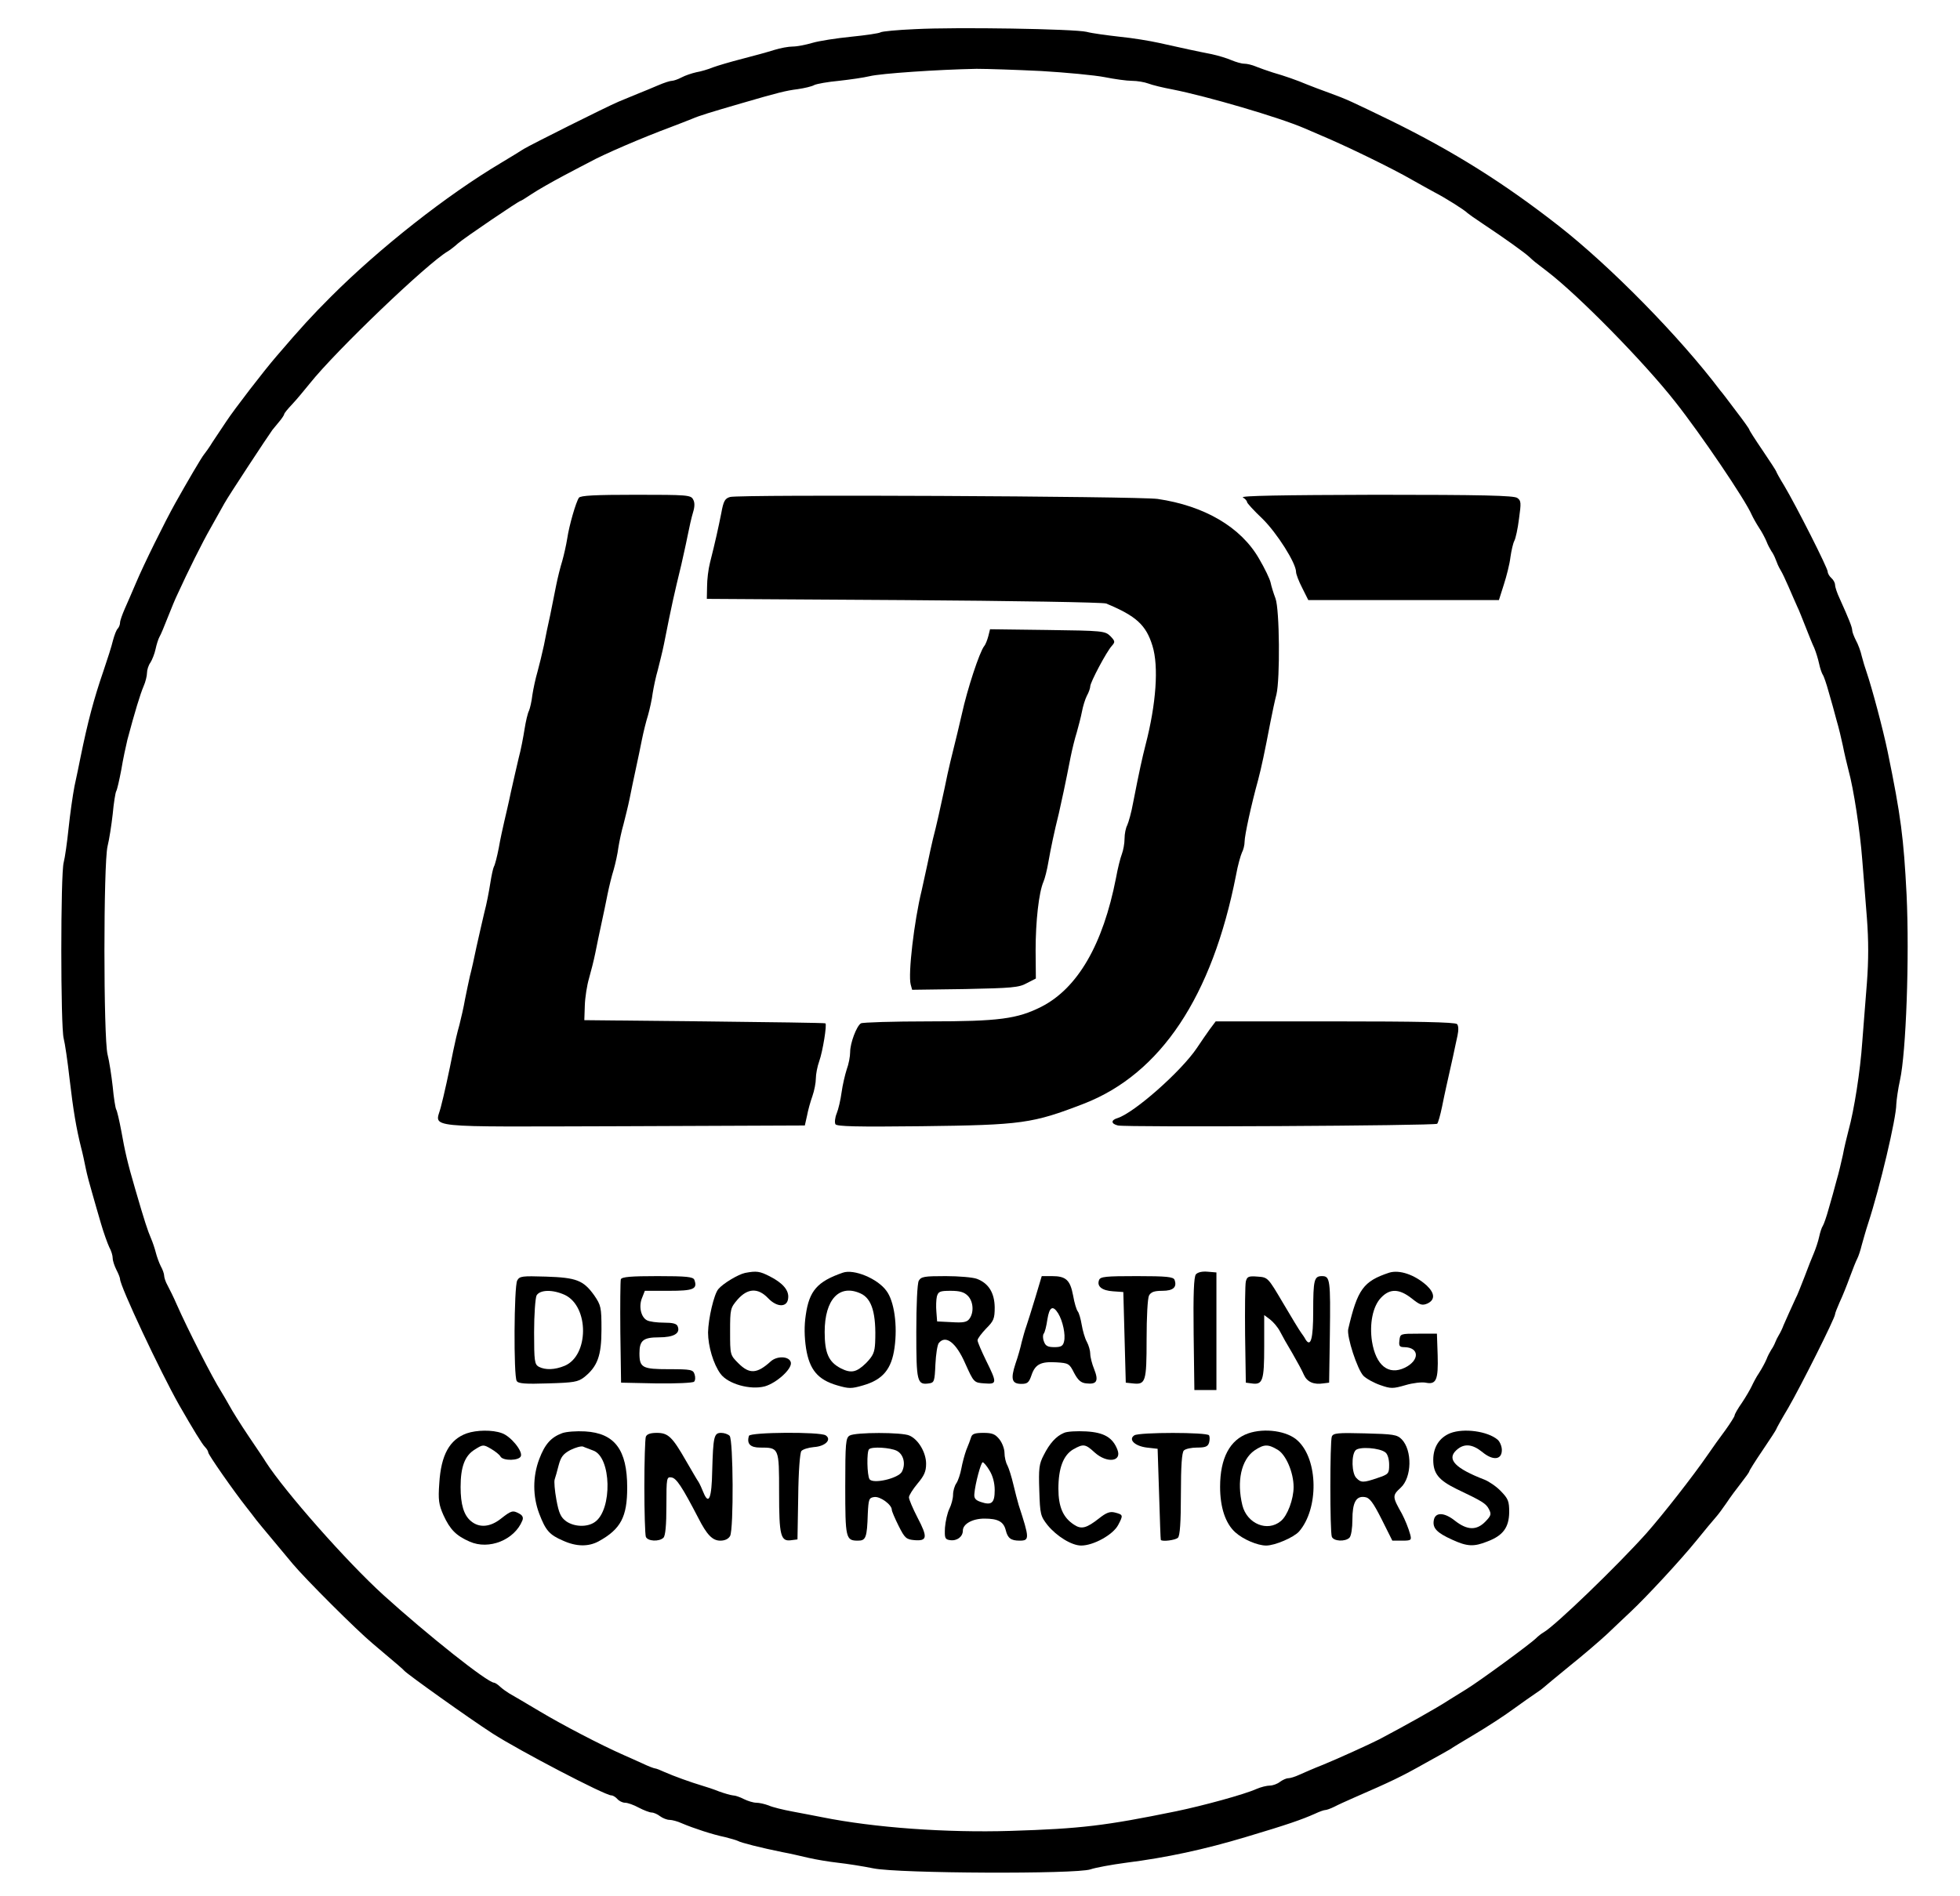 <?xml version="1.0" standalone="no"?>
<!DOCTYPE svg PUBLIC "-//W3C//DTD SVG 20010904//EN"
 "http://www.w3.org/TR/2001/REC-SVG-20010904/DTD/svg10.dtd">
<svg version="1.0" xmlns="http://www.w3.org/2000/svg"
 width="800pt" height="774pt" viewBox="0 0 800 774"
 preserveAspectRatio="xMidYMid meet">

<g transform="translate(0,774) scale(0.1,-0.1)"
fill="#000000" stroke="none">
<path d="M3735 7621 c-71 -3 -135 -9 -141 -13 -6 -4 -60 -12 -120 -18 -60 -6
-131 -17 -158 -25 -27 -8 -63 -15 -80 -15 -17 0 -51 -6 -76 -14 -25 -8 -83
-24 -130 -36 -47 -12 -101 -28 -120 -35 -19 -8 -50 -17 -68 -20 -18 -4 -45
-13 -60 -21 -15 -8 -33 -14 -40 -14 -7 0 -32 -8 -55 -18 -23 -10 -62 -26 -87
-36 -25 -10 -58 -24 -75 -31 -54 -23 -359 -176 -387 -193 -14 -9 -56 -35 -93
-57 -222 -132 -495 -347 -694 -546 -78 -78 -122 -126 -223 -244 -51 -59 -171
-215 -204 -265 -16 -24 -41 -61 -56 -84 -14 -23 -30 -45 -35 -51 -9 -10 -70
-114 -118 -200 -42 -75 -129 -251 -160 -325 -15 -36 -36 -83 -46 -106 -10 -23
-19 -48 -19 -56 0 -8 -4 -18 -9 -24 -6 -5 -14 -27 -20 -49 -5 -22 -23 -78 -39
-125 -39 -113 -64 -208 -93 -350 -6 -30 -17 -84 -25 -120 -7 -36 -18 -113 -24
-171 -6 -58 -15 -121 -20 -140 -13 -44 -13 -673 0 -719 5 -19 16 -93 24 -165
15 -128 27 -200 47 -280 6 -22 14 -60 19 -85 5 -25 17 -70 26 -100 8 -30 25
-86 36 -125 11 -38 27 -82 34 -97 8 -14 14 -34 14 -45 0 -10 7 -31 15 -47 8
-15 15 -33 15 -38 0 -29 163 -376 241 -514 58 -101 94 -160 106 -172 7 -7 13
-17 13 -22 0 -9 104 -158 157 -225 13 -16 27 -35 31 -40 6 -9 30 -38 157 -190
53 -63 258 -268 326 -325 108 -91 124 -105 129 -111 12 -14 264 -194 360 -256
107 -69 459 -253 485 -253 7 0 18 -7 25 -15 7 -8 21 -15 31 -15 11 0 36 -9 56
-20 21 -11 45 -20 53 -20 8 0 24 -7 34 -15 11 -8 28 -15 39 -15 10 0 33 -6 50
-14 47 -20 126 -46 175 -56 24 -6 48 -13 54 -16 11 -7 94 -28 183 -46 28 -5
75 -16 105 -23 30 -7 84 -16 120 -20 36 -4 101 -14 145 -23 104 -21 827 -24
886 -4 20 7 85 19 145 27 166 21 319 54 489 105 171 51 228 71 282 95 17 8 36
15 41 15 6 0 23 6 39 14 15 8 51 24 78 36 156 68 192 85 295 143 47 26 92 51
100 56 8 6 53 33 100 61 47 28 117 73 155 101 39 28 81 58 95 67 14 9 27 19
30 22 3 3 50 42 105 87 55 44 125 104 155 132 30 29 73 69 95 90 67 63 204
211 269 291 33 41 69 84 78 94 10 11 30 38 45 60 15 23 42 59 60 82 18 23 33
44 33 47 0 3 25 43 55 87 30 44 55 83 55 85 0 2 22 42 49 87 51 88 191 367
191 382 0 5 9 27 19 50 11 23 29 68 41 101 12 33 26 68 31 77 5 10 13 34 18
55 6 21 17 61 26 88 48 147 115 430 115 487 1 18 7 62 15 98 25 113 39 500 27
757 -12 232 -23 320 -77 583 -20 96 -64 260 -86 325 -6 17 -15 46 -20 66 -4
19 -15 49 -24 65 -8 16 -15 34 -15 41 0 12 -14 47 -51 129 -11 23 -19 48 -19
56 0 9 -7 21 -15 28 -8 7 -15 19 -15 26 0 15 -127 266 -178 352 -18 29 -32 55
-32 57 0 2 -25 41 -55 85 -30 44 -55 83 -55 86 0 3 -25 38 -55 77 -30 40 -58
77 -63 82 -165 219 -449 508 -660 673 -225 176 -430 304 -682 428 -167 81
-181 88 -255 115 -33 12 -73 27 -90 34 -40 17 -91 35 -140 49 -22 7 -53 18
-68 24 -16 7 -37 12 -49 12 -11 0 -34 7 -51 14 -18 8 -54 19 -82 25 -57 11
-121 25 -215 46 -36 8 -108 20 -160 25 -52 6 -113 14 -135 20 -51 12 -530 20
-700 11z m516 -171 c101 -6 217 -17 258 -25 40 -8 90 -15 111 -15 21 0 51 -5
67 -11 15 -6 60 -17 98 -24 142 -28 436 -114 540 -159 17 -7 46 -20 65 -28
105 -44 294 -136 375 -183 33 -19 74 -41 90 -50 43 -22 124 -73 135 -85 3 -3
30 -22 60 -42 92 -61 174 -120 192 -137 18 -17 23 -21 73 -59 128 -98 396
-371 523 -533 103 -130 286 -400 312 -461 6 -13 19 -36 30 -53 11 -16 24 -41
30 -55 5 -14 15 -32 20 -40 6 -8 13 -22 16 -30 3 -8 8 -19 10 -25 2 -5 8 -17
13 -25 5 -8 19 -37 31 -65 12 -27 27 -63 35 -80 8 -16 23 -55 35 -85 12 -30
27 -69 35 -85 7 -17 16 -46 20 -65 4 -19 11 -39 15 -45 4 -5 15 -37 24 -70 10
-33 24 -85 32 -115 9 -30 20 -77 26 -105 5 -27 16 -72 23 -100 21 -76 47 -247
56 -365 5 -58 13 -165 19 -238 7 -92 7 -172 0 -265 -6 -72 -14 -181 -19 -242
-8 -117 -33 -277 -56 -360 -7 -27 -18 -72 -23 -100 -6 -27 -17 -75 -26 -105
-8 -30 -22 -82 -32 -115 -9 -33 -20 -64 -24 -70 -4 -5 -11 -26 -15 -45 -4 -19
-14 -48 -21 -65 -7 -16 -25 -61 -39 -99 -15 -38 -30 -77 -35 -85 -19 -41 -40
-88 -50 -111 -5 -14 -14 -32 -19 -40 -5 -8 -12 -22 -15 -30 -3 -8 -10 -22 -16
-30 -5 -8 -15 -26 -20 -40 -6 -14 -19 -38 -30 -55 -11 -16 -24 -41 -30 -54 -6
-13 -24 -44 -40 -68 -17 -24 -30 -47 -30 -52 0 -4 -17 -31 -37 -59 -21 -28
-54 -74 -73 -102 -60 -87 -182 -243 -250 -320 -120 -134 -372 -377 -419 -404
-9 -5 -23 -16 -31 -24 -24 -24 -232 -176 -284 -208 -26 -16 -58 -36 -71 -44
-50 -33 -179 -105 -285 -161 -37 -19 -171 -80 -230 -104 -36 -14 -79 -33 -97
-41 -17 -8 -37 -14 -45 -14 -8 0 -23 -7 -34 -15 -10 -8 -29 -15 -41 -15 -12 0
-37 -6 -55 -14 -49 -22 -217 -68 -328 -91 -289 -59 -387 -71 -675 -80 -263 -8
-556 13 -770 56 -27 5 -81 16 -120 23 -38 7 -83 18 -98 25 -16 6 -38 11 -50
11 -12 0 -35 7 -51 15 -15 8 -36 15 -45 15 -9 1 -34 8 -56 16 -22 9 -53 19
-70 24 -44 13 -116 39 -152 55 -17 8 -35 15 -39 15 -4 0 -28 9 -53 21 -25 11
-59 27 -76 34 -93 41 -250 123 -342 178 -57 34 -113 67 -124 73 -10 6 -27 18
-37 27 -10 10 -22 17 -25 17 -27 0 -272 195 -451 357 -151 137 -403 423 -481
544 -5 9 -37 56 -70 105 -33 49 -68 105 -78 124 -11 19 -26 46 -35 60 -34 53
-136 253 -181 355 -12 28 -29 62 -37 77 -8 14 -14 32 -14 40 0 7 -6 25 -14 39
-7 14 -16 39 -20 55 -4 16 -13 43 -20 59 -13 30 -26 69 -64 200 -32 109 -42
154 -57 238 -8 42 -17 82 -21 88 -3 6 -10 48 -14 93 -5 44 -14 104 -21 131
-17 70 -17 780 0 850 7 28 16 87 21 131 4 45 11 87 14 93 4 6 13 46 21 88 7
43 19 98 25 123 30 113 53 188 66 218 8 18 14 43 14 55 0 12 6 31 14 42 7 11
17 36 21 55 4 19 11 41 16 50 5 8 20 44 34 80 14 36 32 79 40 95 42 92 100
209 135 270 22 39 47 84 56 100 15 28 179 277 196 300 5 6 17 21 28 34 11 13
20 27 20 30 0 4 15 22 33 41 18 19 50 58 72 85 106 133 480 491 563 539 8 5
27 19 41 32 25 22 249 174 256 174 2 0 23 13 47 29 24 16 82 49 129 74 47 25
95 50 105 55 57 32 221 102 329 142 33 13 74 28 90 35 30 13 73 26 200 63 151
44 183 52 231 58 27 4 58 11 68 17 11 5 56 13 100 17 45 5 101 13 126 19 44
11 278 27 436 30 44 0 163 -4 265 -9z"/>
<path d="M2363 5708 c-12 -17 -40 -113 -48 -168 -4 -25 -13 -65 -20 -90 -8
-25 -19 -70 -25 -100 -6 -30 -17 -84 -24 -120 -8 -36 -20 -92 -26 -125 -7 -33
-19 -81 -26 -107 -8 -27 -17 -69 -21 -95 -3 -27 -10 -56 -14 -65 -5 -9 -13
-43 -18 -75 -5 -32 -15 -85 -24 -118 -8 -33 -22 -96 -32 -140 -9 -44 -22 -98
-27 -120 -5 -22 -16 -70 -22 -106 -7 -36 -16 -71 -20 -77 -3 -5 -10 -36 -15
-69 -5 -32 -15 -85 -24 -118 -8 -33 -22 -96 -32 -140 -9 -44 -21 -98 -27 -120
-5 -22 -14 -65 -20 -95 -5 -30 -16 -77 -23 -105 -8 -27 -19 -75 -25 -105 -18
-91 -38 -182 -51 -231 -22 -87 -92 -79 743 -77 l743 3 9 40 c4 22 14 58 22 80
8 23 14 55 14 72 0 17 6 49 14 71 14 39 32 150 25 154 -2 2 -224 5 -494 8
l-490 5 2 60 c1 33 9 83 17 110 8 28 20 75 26 105 6 30 17 84 25 120 8 36 19
90 25 120 6 30 17 75 25 100 7 25 16 65 19 90 4 25 13 68 21 95 7 28 19 75 25
105 6 30 17 84 25 120 8 36 19 90 25 120 6 30 17 75 25 100 7 25 16 65 19 90
4 25 13 68 21 95 7 28 19 75 25 105 33 167 41 201 71 325 6 28 18 79 25 115 7
36 17 80 23 99 7 23 7 40 0 52 -9 18 -25 19 -233 19 -167 0 -226 -3 -233 -12z"/>
<path d="M2980 5711 c-21 -6 -27 -16 -36 -66 -12 -60 -24 -115 -46 -202 -7
-27 -12 -70 -12 -98 l-1 -50 805 -5 c443 -3 814 -9 825 -14 123 -51 163 -88
189 -173 26 -84 15 -237 -28 -403 -14 -55 -25 -104 -51 -237 -7 -40 -19 -81
-24 -92 -6 -11 -11 -35 -11 -55 0 -19 -5 -47 -11 -63 -6 -15 -17 -59 -24 -98
-53 -271 -156 -449 -304 -525 -99 -50 -174 -60 -460 -60 -146 0 -271 -4 -277
-8 -18 -11 -44 -81 -44 -117 0 -18 -6 -50 -14 -71 -7 -22 -17 -64 -21 -94 -4
-30 -13 -69 -20 -86 -7 -17 -9 -37 -5 -44 6 -9 87 -11 351 -8 411 5 453 11
663 92 314 122 524 438 621 933 7 40 19 81 24 92 6 11 11 31 11 45 0 25 27
150 55 251 14 53 27 115 50 235 8 41 19 93 25 115 15 63 13 347 -4 392 -8 21
-17 50 -20 65 -3 14 -24 58 -47 97 -74 129 -223 216 -414 244 -80 11 -1706 19
-1745 8z"/>
<path d="M5073 5709 c9 -5 17 -14 17 -19 0 -4 28 -35 63 -68 59 -58 137 -181
137 -217 0 -9 11 -38 25 -65 l25 -50 389 0 389 0 20 63 c11 34 24 85 27 112 4
28 11 58 16 67 5 9 14 49 19 90 9 65 9 74 -7 85 -13 10 -142 13 -577 13 -386
-1 -556 -4 -543 -11z"/>
<path d="M4034 5143 c-4 -15 -11 -34 -17 -41 -19 -24 -69 -176 -91 -277 -13
-56 -19 -82 -47 -195 -6 -25 -17 -74 -24 -110 -17 -79 -33 -152 -47 -205 -5
-22 -16 -69 -23 -105 -8 -36 -18 -83 -23 -105 -31 -126 -56 -342 -45 -384 l6
-22 216 3 c190 4 220 6 252 24 l37 19 -1 115 c0 118 13 236 32 280 6 14 15 50
20 80 10 57 24 124 43 200 10 44 26 117 48 230 6 30 17 75 25 100 7 25 17 63
21 84 4 22 13 51 20 65 8 14 14 32 14 39 0 16 66 141 88 165 14 16 14 19 -6
40 -22 21 -30 22 -257 25 l-234 3 -7 -28z"/>
<path d="M4938 3538 c-13 -18 -37 -53 -53 -77 -64 -95 -255 -264 -324 -286
-27 -8 -27 -23 2 -30 33 -8 1294 -1 1303 7 4 4 13 36 20 70 12 60 20 94 45
206 5 26 14 64 18 84 5 23 4 41 -2 47 -8 8 -170 11 -498 11 l-487 0 -24 -32z"/>
<path d="M3041 2543 c-28 -6 -90 -43 -109 -66 -18 -21 -41 -121 -42 -177 0
-56 22 -130 51 -169 30 -41 121 -67 181 -51 48 14 111 71 106 97 -5 26 -55 29
-82 5 -56 -51 -87 -53 -132 -8 -34 34 -34 34 -34 130 0 92 1 96 31 131 41 46
83 48 124 5 37 -39 79 -38 82 0 4 32 -22 62 -75 89 -41 21 -54 23 -101 14z"/>
<path d="M3440 2544 c-104 -36 -137 -74 -151 -172 -7 -45 -6 -90 1 -137 14
-87 48 -128 127 -151 48 -14 58 -14 106 0 80 23 116 66 128 153 13 91 -1 191
-33 233 -36 50 -133 90 -178 74z m73 -85 c46 -21 64 -82 59 -201 -2 -39 -8
-53 -37 -83 -39 -38 -61 -43 -104 -21 -49 26 -65 62 -65 148 0 133 60 197 147
157z"/>
<path d="M4881 2537 c-8 -11 -11 -78 -9 -243 l3 -229 45 0 45 0 0 240 0 240
-36 3 c-22 2 -40 -2 -48 -11z"/>
<path d="M5670 2544 c-105 -35 -129 -67 -167 -230 -7 -30 37 -165 62 -191 12
-12 43 -29 69 -38 43 -15 51 -15 103 0 30 9 67 13 82 10 43 -9 52 11 49 112
l-3 88 -75 0 c-74 0 -75 0 -78 -27 -3 -23 0 -28 20 -28 62 -1 63 -54 2 -84
-67 -32 -118 9 -134 107 -11 72 3 144 37 179 36 38 74 37 125 -3 34 -27 42
-30 64 -21 32 15 31 42 -3 74 -49 44 -111 65 -153 52z"/>
<path d="M2111 2512 c-13 -25 -15 -390 -2 -410 6 -11 36 -13 127 -10 106 3
123 6 148 25 55 44 71 88 71 195 0 91 -2 99 -30 140 -44 61 -72 72 -197 76
-98 3 -107 2 -117 -16z m195 -59 c99 -48 98 -247 -1 -289 -41 -17 -79 -18
-106 -4 -17 10 -19 22 -19 141 0 72 5 139 10 150 14 24 66 25 116 2z"/>
<path d="M2534 2517 c-2 -7 -3 -105 -2 -217 l3 -205 144 -3 c80 -1 149 2 154
7 5 5 6 18 2 30 -6 19 -14 21 -105 21 -108 0 -120 6 -120 65 0 52 15 65 79 65
61 0 89 16 77 45 -4 11 -20 15 -56 15 -28 0 -60 4 -70 10 -24 13 -34 57 -19
92 l11 28 98 0 c101 0 118 7 104 45 -5 12 -31 15 -150 15 -108 0 -146 -3 -150
-13z"/>
<path d="M3750 2511 c-6 -12 -10 -98 -10 -209 0 -204 3 -217 52 -210 21 3 23
8 26 78 2 41 8 80 14 87 28 34 70 2 107 -82 36 -80 36 -80 80 -83 51 -4 51 2
6 93 -19 39 -35 76 -35 83 0 7 16 28 35 48 31 31 35 40 35 87 -1 59 -25 98
-73 116 -16 6 -73 11 -127 11 -88 0 -100 -2 -110 -19z m200 -61 c23 -23 26
-68 7 -94 -10 -14 -25 -17 -72 -14 l-60 3 -3 39 c-2 22 -1 50 2 63 6 20 12 23
56 23 37 0 55 -5 70 -20z"/>
<path d="M4226 2443 c-15 -49 -31 -101 -37 -118 -6 -16 -14 -46 -19 -65 -4
-19 -15 -59 -25 -87 -21 -64 -15 -83 24 -83 25 0 31 6 41 35 15 45 38 57 102
53 49 -3 53 -5 72 -43 16 -30 28 -41 50 -43 43 -5 51 10 32 58 -9 22 -16 50
-16 63 0 12 -6 34 -14 49 -8 14 -17 46 -21 70 -4 24 -11 48 -16 54 -5 6 -14
35 -19 65 -12 63 -29 79 -86 79 l-42 0 -26 -87z m93 -65 c19 -31 31 -88 24
-115 -4 -18 -12 -23 -39 -23 -27 0 -37 5 -43 23 -5 12 -5 27 -1 32 5 6 11 31
15 58 8 51 22 60 44 25z"/>
<path d="M4486 2514 c-10 -26 12 -43 57 -46 l42 -3 5 -185 5 -185 28 -3 c53
-6 57 5 57 180 0 91 4 168 10 179 8 14 21 19 54 19 45 0 61 15 50 45 -5 12
-32 15 -154 15 -127 0 -149 -2 -154 -16z"/>
<path d="M5085 2508 c-3 -13 -4 -111 -3 -218 l3 -195 23 -3 c46 -7 52 10 52
150 l0 129 24 -18 c13 -10 31 -31 40 -48 8 -16 31 -57 51 -90 19 -33 41 -73
47 -88 13 -29 40 -41 79 -35 l24 3 3 195 c3 225 1 240 -32 240 -32 0 -36 -14
-36 -145 0 -110 -10 -147 -31 -114 -4 8 -13 21 -19 29 -6 8 -39 62 -73 120
-62 105 -62 105 -104 108 -37 3 -43 0 -48 -20z"/>
<path d="M1905 1888 c-70 -25 -105 -88 -112 -204 -5 -68 -2 -87 17 -130 27
-59 52 -84 107 -108 79 -35 183 7 215 86 5 12 1 21 -12 28 -27 15 -33 13 -75
-20 -44 -35 -89 -39 -123 -10 -29 24 -42 68 -42 139 0 82 17 128 58 153 33 21
35 21 66 3 17 -10 35 -24 39 -32 11 -18 76 -17 83 2 8 21 -42 82 -78 94 -38
14 -103 13 -143 -1z"/>
<path d="M2295 1889 c-46 -17 -71 -45 -94 -106 -27 -71 -27 -152 0 -223 26
-68 41 -86 97 -110 55 -25 104 -25 145 -3 91 50 117 100 117 220 0 154 -51
222 -172 229 -35 2 -76 -1 -93 -7z m126 -71 c75 -26 79 -242 7 -292 -31 -22
-84 -20 -117 3 -22 16 -30 33 -40 88 -7 38 -10 75 -7 83 3 8 10 34 16 57 9 34
18 47 48 63 20 10 44 17 52 14 8 -4 27 -10 41 -16z"/>
<path d="M4343 1890 c-32 -13 -59 -43 -83 -91 -19 -36 -21 -55 -18 -144 3 -98
5 -105 34 -142 37 -45 98 -83 137 -83 50 0 130 44 151 84 21 40 21 42 -14 51
-20 5 -35 -1 -64 -24 -51 -40 -72 -46 -102 -26 -45 29 -64 73 -64 147 0 84 20
137 61 161 41 23 49 22 87 -13 50 -45 112 -38 93 11 -19 50 -55 71 -128 75
-37 2 -78 0 -90 -6z"/>
<path d="M5095 1888 c-75 -26 -115 -101 -115 -218 0 -85 22 -150 62 -186 32
-29 91 -54 126 -54 36 0 112 33 134 57 81 93 79 293 -5 371 -42 40 -135 53
-202 30z m120 -67 c34 -20 65 -93 65 -152 0 -50 -25 -117 -52 -139 -55 -46
-138 -11 -157 64 -24 98 -5 186 49 224 39 26 55 27 95 3z"/>
<path d="M5920 1889 c-45 -18 -70 -57 -70 -109 0 -56 22 -83 95 -119 105 -50
120 -59 132 -82 11 -21 9 -27 -14 -51 -36 -37 -74 -36 -124 3 -45 36 -82 36
-87 1 -5 -31 13 -50 75 -78 61 -28 88 -30 145 -7 63 24 87 57 88 119 0 45 -4
55 -34 86 -18 19 -49 40 -67 47 -119 46 -155 83 -115 120 31 29 65 26 106 -7
43 -36 80 -33 80 8 0 15 -8 34 -17 42 -41 35 -138 48 -193 27z"/>
<path d="M2636 1874 c-3 -9 -6 -100 -6 -204 0 -104 3 -195 6 -204 7 -19 55
-21 72 -4 8 8 12 52 12 131 0 115 1 118 21 115 20 -3 43 -38 109 -165 35 -69
58 -93 90 -93 19 0 33 7 40 19 15 29 13 394 -2 409 -7 7 -22 12 -35 12 -29 0
-32 -16 -36 -154 -2 -113 -14 -143 -36 -89 -6 15 -15 35 -20 43 -6 8 -28 47
-51 86 -56 98 -73 114 -119 114 -26 0 -41 -5 -45 -16z"/>
<path d="M3057 1878 c-10 -32 5 -48 45 -48 78 0 78 0 78 -183 0 -178 6 -202
51 -195 l24 3 3 174 c1 103 7 180 13 187 6 7 29 14 51 16 47 3 74 31 48 48
-24 15 -307 13 -313 -2z"/>
<path d="M3468 1879 c-16 -9 -18 -30 -18 -207 0 -213 2 -222 52 -222 32 0 37
12 40 110 3 60 5 65 26 68 24 4 72 -31 72 -52 0 -6 13 -36 28 -66 25 -50 31
-55 65 -58 52 -4 54 12 12 92 -19 37 -35 74 -35 83 0 8 16 33 35 56 27 32 35
49 35 81 0 45 -31 99 -68 115 -29 14 -221 14 -244 0z m192 -62 c28 -14 38 -54
21 -86 -15 -27 -118 -51 -132 -30 -10 16 -12 112 -2 122 11 12 87 7 113 -6z"/>
<path d="M3964 1873 c-3 -10 -12 -34 -20 -53 -7 -19 -16 -53 -20 -75 -4 -22
-13 -49 -20 -60 -8 -11 -14 -32 -14 -48 0 -15 -7 -41 -15 -57 -8 -16 -16 -51
-18 -77 -2 -43 0 -48 21 -51 28 -4 52 14 52 39 0 27 39 49 88 49 55 0 78 -12
87 -47 8 -33 21 -43 57 -43 41 0 40 10 -4 145 -5 17 -15 55 -22 85 -7 30 -18
65 -24 77 -7 12 -12 35 -12 51 0 16 -9 41 -21 56 -17 21 -29 26 -65 26 -34 0
-46 -4 -50 -17z m75 -137 c13 -21 21 -50 21 -80 0 -53 -13 -63 -57 -48 -21 7
-28 15 -26 33 3 41 27 129 34 129 4 0 17 -15 28 -34z"/>
<path d="M4630 1880 c-26 -17 2 -44 51 -50 l44 -5 6 -185 c3 -102 6 -186 7
-187 6 -8 60 -1 70 9 8 8 12 62 12 178 0 116 4 170 12 178 7 7 31 12 54 12 34
0 44 4 49 20 3 11 3 24 0 30 -8 13 -285 13 -305 0z"/>
<path d="M5436 1875 c-8 -21 -8 -388 0 -409 7 -19 55 -21 72 -4 7 7 12 39 12
73 0 71 15 98 50 93 20 -2 34 -21 69 -90 l44 -88 40 0 c37 0 39 2 33 25 -7 26
-21 60 -34 85 -39 69 -40 74 -5 106 46 42 48 153 4 198 -19 19 -34 21 -150 24
-112 3 -129 1 -135 -13z m219 -65 c9 -7 15 -28 15 -50 0 -36 -2 -39 -47 -54
-58 -20 -68 -20 -87 0 -19 19 -21 94 -3 113 15 16 99 10 122 -9z"/>
</g>
</svg>
